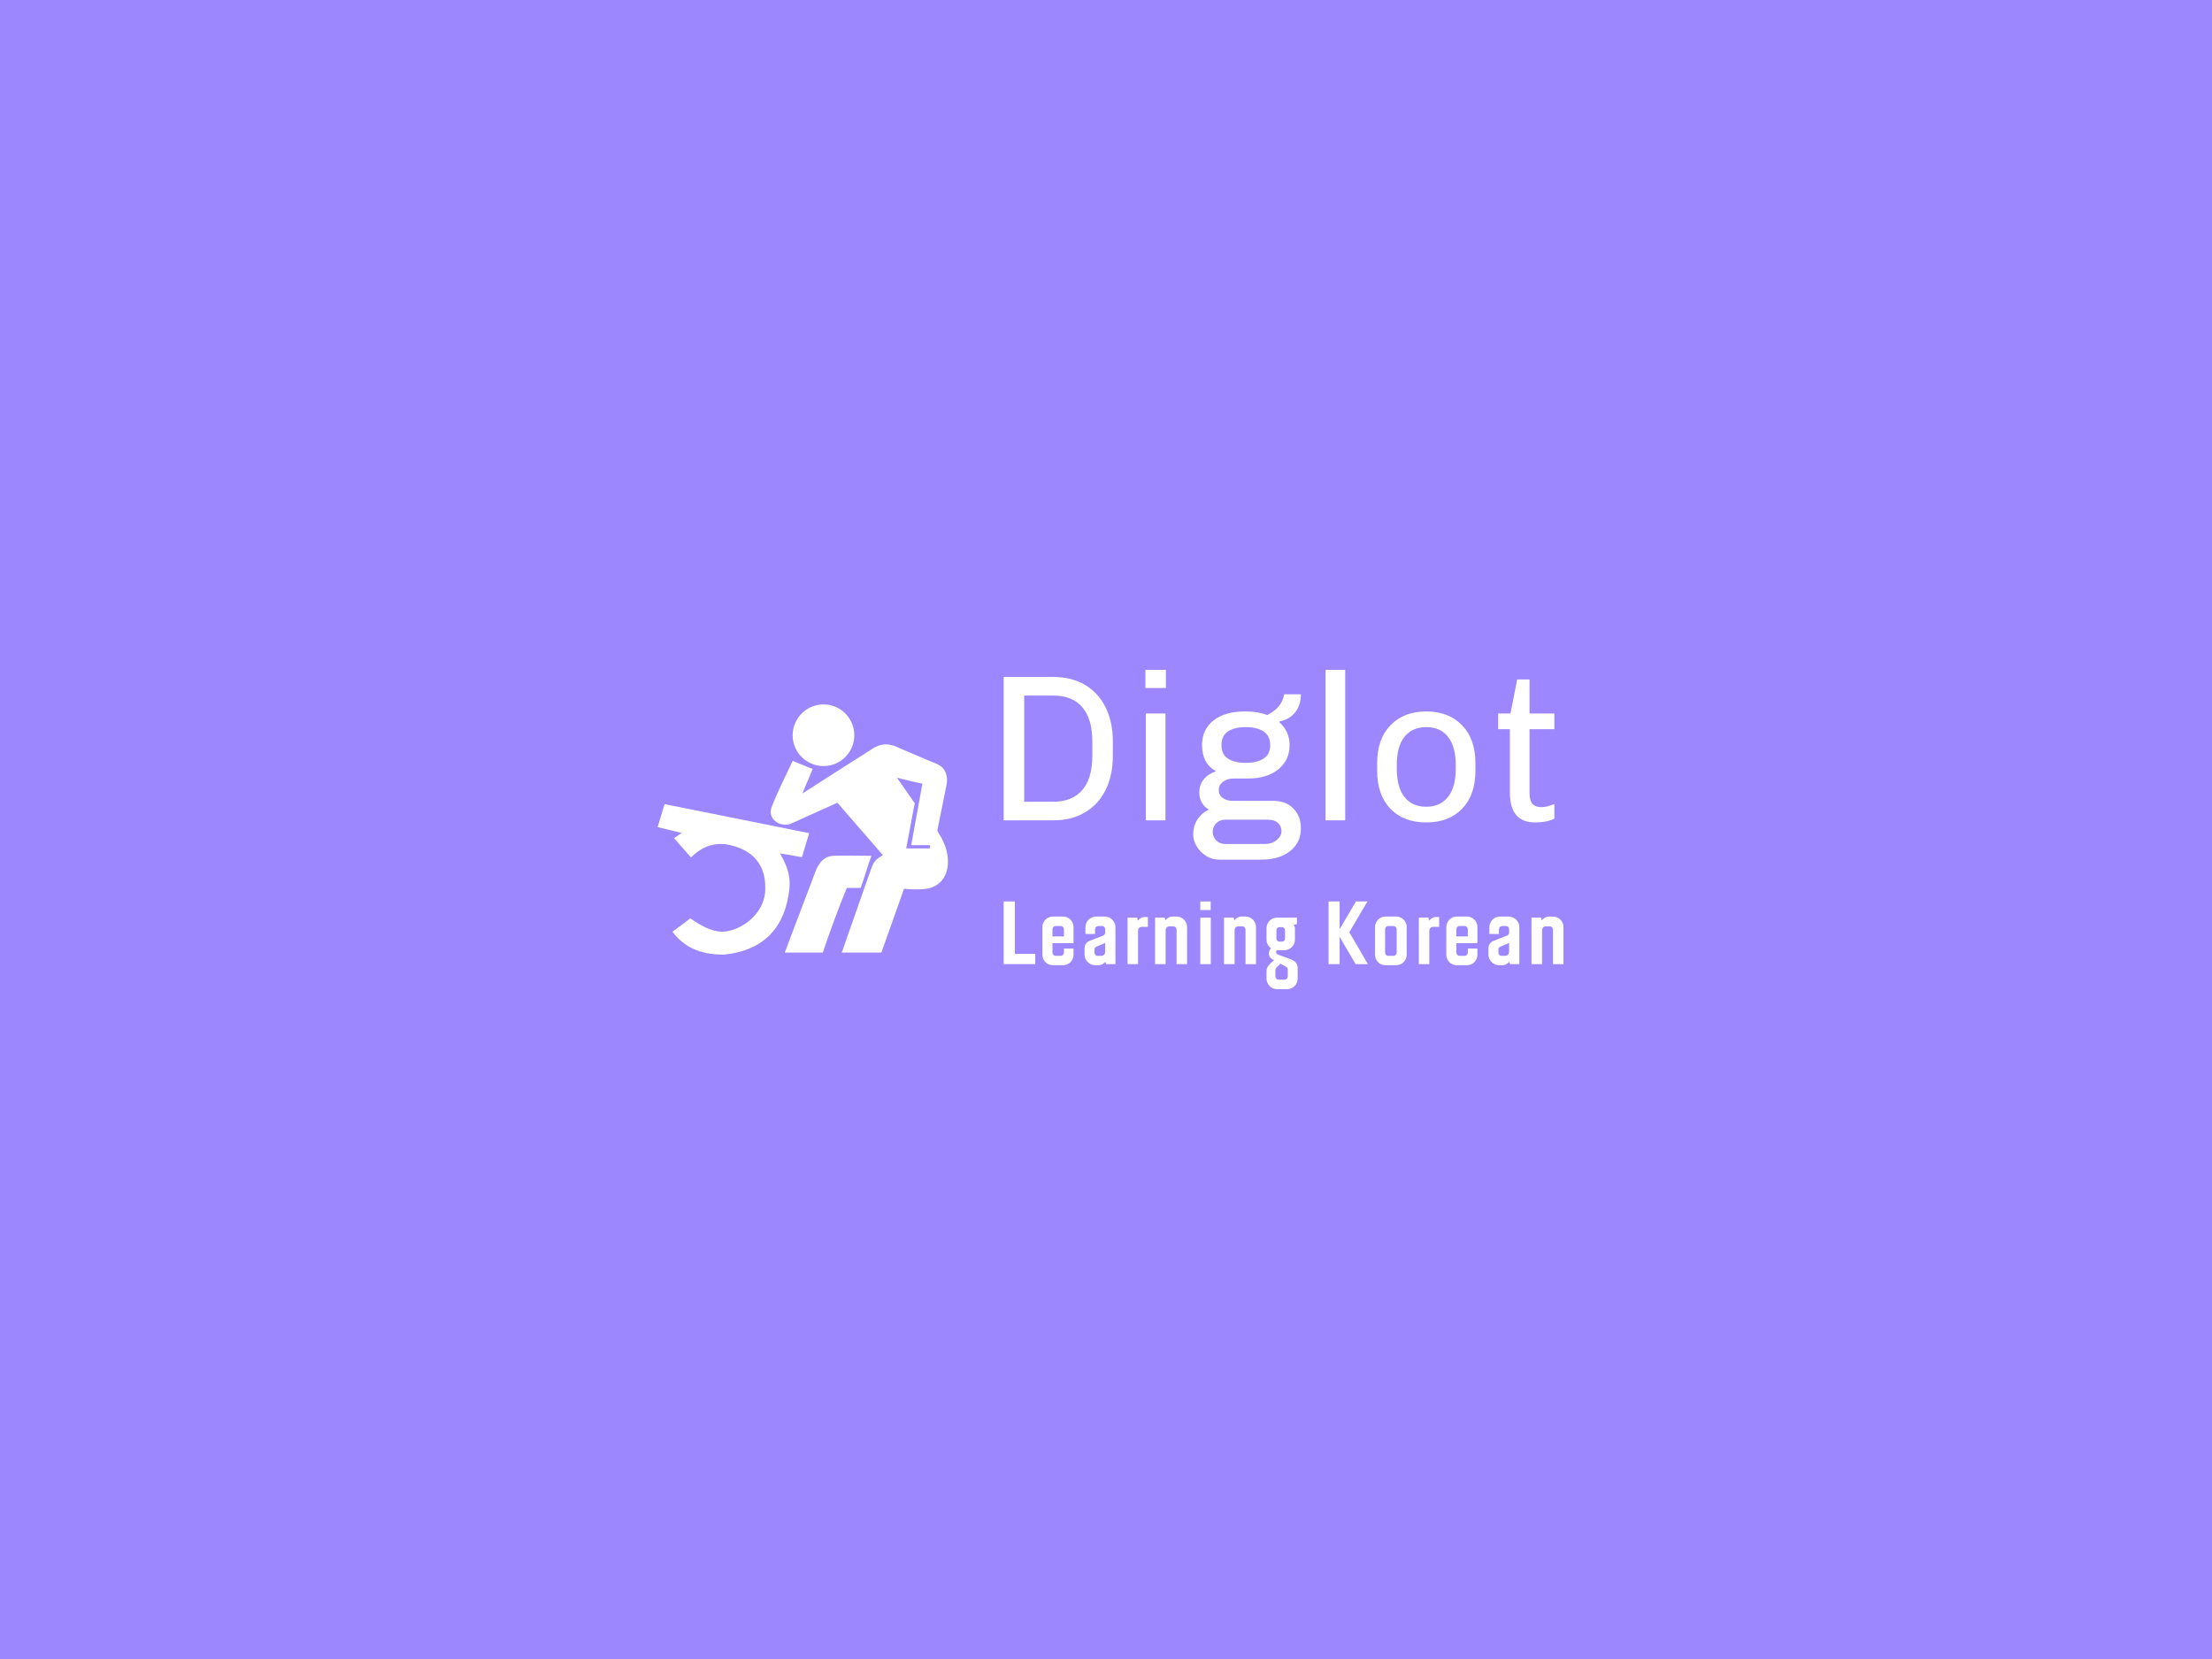 <svg version="1.1" xmlns="http://www.w3.org/2000/svg" xmlns:xlink="http://www.w3.org/1999/xlink" xmlns:i="http://ns.adobe.com/AdobeIllustrator/10.0/" xmlns:sketch="http://www.bohemiancoding.com/sketch/ns" height="100%" width="100%" x="0px" y="0px" viewBox="0 0 640 480" xml:space="preserve" preserveAspectRatio="xMidYMid meet" class=""><rect x="0px" y="0px" width="100%" height="100%" fill="#9d87ff"/><g class="logo-container-box logoContainerBox" transform="scale(0.75) translate(106.667,80)"><g class="containerBody" transform="scale(1.12) translate(52.074,-25.714)" ><g class="sampleIconBox" transform="scale(1) translate(0,0)"><g class="sampleIcons_1" transform="scale(1.095) translate(67.728,170.826)" fill="#ffffff"><g><path fill-rule="evenodd" clip-rule="evenodd" d="M56.809,28.396c5.314,0,9.66-4.343,9.66-9.661c0-5.392-4.346-9.735-9.66-9.735   c-3.896,0-7.34,2.321-8.838,5.691c-0.599,1.198-0.898,2.621-0.898,4.044c0,1.422,0.299,2.77,0.898,4.043   C49.468,26.074,52.912,28.396,56.809,28.396z M68.439,66.737c1.287-3.343,2.109-6.596,3.402-10.109   c-4.418,0-6.973-0.146-11.33-0.031c-3.445,0-4.902,1.977-6.025,4.374c-2.17,5.69-4.343,11.456-6.516,17.147   c-1.085,2.968-2.278,5.981-3.371,8.952h11.947c2.398-7.02,4.762-13.554,7.562-20.333H68.439z M94.893,53.172   c-0.311-0.77-0.664-1.52-1.037-2.26c-0.223-0.444-1.34-1.927-1.254-2.373c0.9-4.643,1.93-9.307,2.828-13.95   c0.756-3.659-0.803-5.954-2.973-6.853c-2.846-1.198-4.572-1.886-7.342-3.084c-1.199-0.524-2.398-1.049-3.67-1.572   c-3.67-1.798-6.143-2.282-9.811,0.224c-6.891,4.343-14.584,9.294-21.474,13.713c0.9-2.396,2.298-5.325,3.199-7.723   c-1.873-0.672-3.516-1.421-5.389-2.17c-0.299-0.15-0.599-0.225-0.898-0.375l-0.149,0.375c-2.138,4.518-4.911,9.987-6.56,14.479   c-1.092,3.415,2.628,6.088,5.994,4.999c0.075,0,10.525-4.801,14.792-6.673c4.793,5.466,9.51,11.008,14.301,16.475   c-2.395,1.497-2.926,1.913-4.041,5.316c-2.965,8.451-5.93,16.902-8.895,25.352H74.98l7.131-20.083   c0.748,0.075,2.18,0.199,3.004,0.199c2.367,0,4.678,0.065,6.824-1.118C96.557,63.523,96.598,57.445,94.893,53.172z M90.281,54.306   h-7.49l2.324-12.356l0.373-1.871l-0.373-0.524l-5.244-7.49l5.244,1.274l2.77,0.599l-3.508,19.329l5.914,0.008L90.281,54.306z    M43.104,55.879c1.573,0.225,3.22,0.523,4.867,0.824c0.697,0.115,1.35,0.23,2.026,0.348l2.269-7.548   c-1.597-0.353-31.729-6.375-45.482-9.127l-2.183,7.221c2.719,0.642,4.846,1.173,7.575,1.841c-0.824,0.524-1.571,1.124-2.394,1.647   c1.796,2.021,3.518,4.043,5.316,6.066c3.07-3.146,6.665-4.568,10.784-4.195c7.338,1.199,12.729,5.317,12.58,13.854   c0.133,7.967-7.587,13.511-13.479,13.703c-3.71-0.043-7.113-2.171-10.109-4.194c-1.871,1.424-3.744,2.848-5.616,4.194   c3.295,4.345,8.088,7.265,16.249,7.189c13.287-1.344,19.276-9.361,20.519-20.518C46.53,62.438,45.051,59.398,43.104,55.879z"></path></g></g></g><g class="sampleTexts_1" transform="scale(1) translate(0,10.385)"><g class="logo--name svgLogoName_1 logoNameBox" transform="scale(1) translate(191.78,226.46)" fill="#ffffff"><path d="M23.76-49.39L23.76-49.39Q29.95-49.39 34.56-46.69L34.56-46.69L34.56-46.69Q39.17-43.99 41.69-38.99L41.69-38.99L41.69-38.99Q44.21-33.98 44.21-27.22L44.21-27.22L44.21-22.18L44.21-22.18Q44.21-15.41 41.69-10.40L41.69-10.40L41.69-10.40Q39.17-5.40 34.56-2.70L34.56-2.70L34.56-2.70Q29.95 0 23.76 0L23.76 0L6.62 0L6.62-49.39L23.76-49.39ZM23.76-42.98L13.68-42.98L13.68-6.41L23.76-6.41L23.76-6.41Q30.17-6.41 33.66-10.40L33.66-10.40L33.66-10.40Q37.15-14.40 37.15-22.18L37.15-22.18L37.15-27.22L37.15-27.22Q37.15-34.85 33.73-38.92L33.73-38.92L33.73-38.92Q30.31-42.98 23.76-42.98L23.76-42.98ZM55.43-51.84L62.49-51.84L62.49-45.58L55.43-45.58L55.43-51.84ZM55.58-36.79L62.34-36.79L62.34 0L55.58 0L55.58-36.79ZM108.99-43.42L108.99-43.42Q108.99-39.74 107.05-37.26L107.05-37.26L107.05-37.26Q105.10-34.78 101.65-34.06L101.65-34.06L101.50-33.84L101.50-33.84Q105.10-30.67 105.10-25.92L105.10-25.92L105.10-25.92Q105.10-20.74 101.22-17.57L101.22-17.57L101.22-17.57Q97.33-14.40 90.63-14.40L90.63-14.40L85.74-14.40L85.74-14.40Q83.58-14.40 82.14-13.28L82.14-13.28L82.14-13.28Q80.70-12.17 80.70-10.44L80.70-10.44L80.70-10.44Q80.70-8.71 82.06-7.70L82.06-7.70L82.06-7.70Q83.43-6.70 85.74-6.70L85.74-6.70L99.63-6.70L99.63-6.70Q103.88-6.70 106.44-4.03L106.44-4.03L106.44-4.03Q108.99-1.37 108.99 2.74L108.99 2.74L108.99 2.74Q108.99 7.63 105.28 10.58L105.28 10.58L105.28 10.58Q101.58 13.54 95.31 13.54L95.31 13.54L80.84 13.54L80.84 13.54Q78.39 13.54 76.34 12.24L76.34 12.24L76.34 12.24Q74.29 10.94 73.10 8.96L73.10 8.96L73.10 8.96Q71.91 6.98 71.91 4.90L71.91 4.90L71.91 4.90Q71.91 1.87 73.39-0.36L73.39-0.36L73.39-0.36Q74.86-2.59 77.31-3.67L77.31-3.67L77.31-3.67Q74.00-5.69 74.00-9.65L74.00-9.65L74.00-9.65Q74.00-12.24 75.51-14.11L75.51-14.11L75.51-14.11Q77.02-15.98 79.76-16.92L79.76-16.92L79.76-16.92Q74.94-19.58 74.94-25.92L74.94-25.92L74.94-25.92Q74.94-31.25 78.86-34.38L78.86-34.38L78.86-34.38Q82.78-37.51 89.77-37.51L89.77-37.51L90.06-37.51L90.06-37.51Q94.09-37.51 97.40-36.29L97.40-36.29L97.40-36.29Q102.51-38.81 103.23-43.42L103.23-43.42L108.99-43.42ZM89.98-32.11L89.98-32.11Q86.17-32.11 83.90-30.64L83.90-30.64L83.90-30.64Q81.63-29.16 81.63-25.92L81.63-25.92L81.63-25.92Q81.63-22.68 83.90-21.24L83.90-21.24L83.90-21.24Q86.17-19.80 89.98-19.80L89.98-19.80L89.98-19.80Q93.80-19.80 96.10-21.24L96.10-21.24L96.10-21.24Q98.41-22.68 98.41-25.92L98.41-25.92L98.41-25.92Q98.41-29.16 96.10-30.64L96.10-30.64L96.10-30.64Q93.80-32.11 89.98-32.11L89.98-32.11ZM97.62-0.22L82.78-0.22L82.78-0.22Q81.06-0.22 79.83 1.01L79.83 1.01L79.83 1.01Q78.61 2.23 78.61 3.96L78.61 3.96L78.61 3.96Q78.61 5.69 79.83 6.91L79.83 6.91L79.83 6.91Q81.06 8.14 82.78 8.14L82.78 8.14L96.68 8.14L96.68 8.14Q98.98 8.14 100.64 6.80L100.64 6.80L100.64 6.80Q102.30 5.47 102.30 3.74L102.30 3.74L102.30 3.74Q102.30 1.94 101.07 0.86L101.07 0.86L101.07 0.86Q99.85-0.22 97.62-0.22L97.62-0.22ZM117.48-51.84L124.25-51.84L124.25 0L117.48 0L117.48-51.84ZM152.18-37.51L152.18-37.51Q159.88-37.51 164.49-32.76L164.49-32.76L164.49-32.76Q169.10-28.01 169.10-19.73L169.10-19.73L169.10-17.06L169.10-17.06Q169.10-8.78 164.56-4.03L164.56-4.03L164.56-4.03Q160.02 0.72 152.18 0.72L152.18 0.72L152.18 0.72Q144.33 0.72 139.79-4.03L139.79-4.03L139.79-4.03Q135.26-8.78 135.26-17.06L135.26-17.06L135.26-19.73L135.26-19.73Q135.26-28.01 139.86-32.76L139.86-32.76L139.86-32.76Q144.47-37.51 152.18-37.51L152.18-37.51ZM152.18-32.11L152.18-32.11Q147.35-32.11 144.69-28.80L144.69-28.80L144.69-28.80Q142.02-25.49 142.02-19.08L142.02-19.08L142.02-17.71L142.02-17.71Q142.02-11.45 144.65-8.06L144.65-8.06L144.65-8.06Q147.28-4.68 152.18-4.68L152.18-4.68L152.18-4.68Q156.93-4.68 159.63-8.03L159.63-8.03L159.63-8.03Q162.33-11.38 162.33-17.71L162.33-17.71L162.33-19.08L162.33-19.08Q162.33-25.34 159.70-28.73L159.70-28.73L159.70-28.73Q157.07-32.11 152.18-32.11L152.18-32.11ZM187.74-48.53L187.74-36.79L196.30-36.79L196.30-31.39L187.74-31.39L187.74-9.43L187.74-9.43Q187.74-6.84 188.74-5.69L188.74-5.69L188.74-5.69Q189.75-4.54 191.84-4.54L191.84-4.54L191.84-4.54Q193.71-4.54 196.30-5.62L196.30-5.62L196.30-0.58L196.30-0.58Q193.71 0.72 189.61 0.72L189.61 0.72L189.61 0.72Q185.36 0.72 183.16-1.80L183.16-1.80L183.16-1.80Q180.97-4.32 180.97-9.79L180.97-9.79L180.97-31.39L176.94-31.39L176.94-36.79L181.18-36.79L183.49-48.53L187.74-48.53Z"/></g><g id="" class="logo--name svgSloganText_1 sloganBox" transform="scale(1) translate(195.74,275.98)" fill="#ffffff"><path d="M2.66 0L13.53 0L13.53-3.53L6.50-3.53L6.50-21.58L2.66-21.58ZM16.00-3.19C16.00-1.22 17.59 0.38 19.61 0.38L23.10 0.38C25.12 0.38 26.71-1.22 26.71-3.19L26.71-5.36L23.41-5.36L23.41-3.99C23.41-3.42 22.95-2.85 22.34-2.85L20.52-2.85C19.91-2.85 19.46-3.42 19.46-3.99L19.46-7.22L26.71-7.22L26.71-12.77C26.71-14.74 25.12-16.38 23.10-16.38L19.61-16.38C17.59-16.38 16.00-14.74 16.00-12.77L16.00-3.19ZM19.46-9.54L19.46-12.01C19.46-12.58 19.91-13.11 20.52-13.11L22.34-13.11C22.95-13.11 23.41-12.58 23.41-12.01L23.41-9.54ZM41.15-12.69C41.15-14.71 39.52-16.38 37.47-16.38L34.50-16.38C32.45-16.38 30.82-14.71 30.82-12.69L30.82-10.37L34.12-10.37L34.12-12.05C34.12-12.58 34.66-13.11 35.23-13.11L36.59-13.11C37.20-13.11 37.62-12.58 37.62-12.05L37.62-10.98C37.62-10.49 37.47-10.07 36.97-9.84L32.22-7.98C31.16-7.56 30.51-6.65 30.51-5.36L30.51-3.27C30.51-1.29 32.19 0.38 34.20 0.38L35.26 0.38C36.44 0.38 37.24-0.30 37.73-0.80L37.92 0L41.15 0ZM37.62-4.14C37.62-3.50 37.05-2.85 36.40-2.85L34.96-2.85C34.31-2.85 33.93-3.42 33.93-3.91L33.93-4.98C33.93-5.43 34.05-5.74 34.50-5.97L37.16-7.07C37.43-7.18 37.58-7.37 37.62-7.37ZM48.94 0L48.94-11.51C48.94-12.24 49.51-12.84 50.20-12.84L52.33-12.84L52.33-16.23L51.30-16.23C50.16-16.23 49.25-15.47 48.87-14.93L48.64-16.00L45.33-16.00L45.33 0ZM58.44 0L58.44-11.67C58.44-12.35 58.98-13.00 59.66-13.00L61.14-13.00C61.75-13.00 62.21-12.46 62.21-11.86L62.21 0L65.82 0L65.82-12.73C65.82-14.74 64.22-16.38 62.21-16.38L60.80-16.38C59.62-16.38 58.75-15.58 58.33-15.05L58.14-16.00L54.80-16.00L54.80 0ZM73.99 0L73.99-16.00L70.38-16.00L70.38 0ZM73.95-18.62L73.95-21.58L70.38-21.58L70.38-18.62ZM82.19 0L82.19-11.67C82.19-12.35 82.73-13.00 83.41-13.00L84.89-13.00C85.50-13.00 85.96-12.46 85.96-11.86L85.96 0L89.57 0L89.57-12.73C89.57-14.74 87.97-16.38 85.96-16.38L84.55-16.38C83.37-16.38 82.50-15.58 82.08-15.05L81.89-16.00L78.55-16.00L78.55 0ZM93.18 4.94C93.18 6.99 94.81 8.63 96.82 8.63L100.28 8.63C102.33 8.63 103.93 6.99 103.93 4.94L103.93 1.41C103.93-0.15 103.06-1.10 101.42-1.71L97.39-3.19C96.90-3.38 96.48-3.57 96.48-4.14C96.48-4.41 96.60-4.64 96.75-4.83C96.86-4.83 96.98-4.79 97.09-4.79L99.33-4.79C101.38-4.79 102.98-6.46 102.98-8.47L102.98-12.27C102.98-12.84 102.71-13.34 102.45-13.53L103.66-13.76L103.66-16.00L96.82-16.00C94.77-16.00 93.18-14.33 93.18-12.31L93.18-8.47C93.18-7.22 93.78-6.16 94.73-5.47C94.32-5.02 94.01-4.41 94.01-3.69C94.01-2.39 94.85-1.82 95.76-1.37L94.81-0.49C93.86 0.42 93.18 1.10 93.18 2.55ZM96.60-11.67C96.60-12.20 97.01-12.73 97.66-12.73L98.50-12.73C99.14-12.73 99.56-12.20 99.56-11.67L99.56-8.78C99.56-8.25 99.14-7.75 98.50-7.75L97.66-7.75C97.01-7.75 96.60-8.25 96.60-8.78ZM97.36 5.36C96.75 5.36 96.25 4.83 96.25 4.22L96.25 2.17C96.25 1.56 96.52 1.29 97.01 0.80L97.96-0.15L99.86 0.87C100.24 0.99 100.51 1.41 100.51 1.79L100.51 4.22C100.51 4.83 100.02 5.36 99.41 5.36ZM114.57 0L118.37 0L118.37-9.39L123.88 0L128.10 0L121.71-10.98L127.95-21.58L123.99-21.58L118.37-12.01L118.37-21.58L114.57-21.58ZM130.57-3.19C130.57-1.22 132.16 0.38 134.14 0.38L137.86 0.38C139.88 0.38 141.47-1.22 141.47-3.19L141.47-12.77C141.47-14.74 139.88-16.38 137.86-16.38L134.14-16.38C132.16-16.38 130.57-14.74 130.57-12.77L130.57-3.19ZM134.03-3.99L134.03-12.01C134.03-12.58 134.48-13.11 135.05-13.11L136.95-13.11C137.56-13.11 138.02-12.58 138.02-12.01L138.02-3.99C138.02-3.42 137.56-2.85 136.95-2.85L135.05-2.85C134.48-2.85 134.03-3.42 134.03-3.99ZM149.26 0L149.26-11.51C149.26-12.24 149.83-12.84 150.52-12.84L152.65-12.84L152.65-16.23L151.62-16.23C150.48-16.23 149.57-15.47 149.19-14.93L148.96-16.00L145.65-16.00L145.65 0ZM155.12-3.19C155.12-1.22 156.71 0.38 158.73 0.38L162.22 0.38C164.24 0.38 165.83-1.22 165.83-3.19L165.83-5.36L162.53-5.36L162.53-3.99C162.53-3.42 162.07-2.85 161.46-2.85L159.64-2.85C159.03-2.85 158.57-3.42 158.57-3.99L158.57-7.22L165.83-7.22L165.83-12.77C165.83-14.74 164.24-16.38 162.22-16.38L158.73-16.38C156.71-16.38 155.12-14.74 155.12-12.77L155.12-3.19ZM158.57-9.54L158.57-12.01C158.57-12.58 159.03-13.11 159.64-13.11L161.46-13.11C162.07-13.11 162.53-12.58 162.53-12.01L162.53-9.54ZM180.27-12.69C180.27-14.71 178.64-16.38 176.59-16.38L173.62-16.38C171.57-16.38 169.94-14.71 169.94-12.69L169.94-10.37L173.24-10.37L173.24-12.05C173.24-12.58 173.77-13.11 174.34-13.11L175.71-13.11C176.32-13.11 176.74-12.58 176.74-12.05L176.74-10.98C176.74-10.49 176.59-10.07 176.09-9.84L171.34-7.98C170.28-7.56 169.63-6.65 169.63-5.36L169.63-3.27C169.63-1.29 171.30 0.38 173.32 0.38L174.38 0.38C175.56 0.38 176.36-0.30 176.85-0.80L177.04 0L180.27 0ZM176.74-4.14C176.74-3.50 176.17-2.85 175.52-2.85L174.08-2.85C173.43-2.85 173.05-3.42 173.05-3.91L173.05-4.98C173.05-5.43 173.17-5.74 173.62-5.97L176.28-7.07C176.55-7.18 176.70-7.37 176.74-7.37ZM188.10 0L188.10-11.67C188.10-12.35 188.63-13.00 189.32-13.00L190.80-13.00C191.41-13.00 191.86-12.46 191.86-11.86L191.86 0L195.47 0L195.47-12.73C195.47-14.74 193.88-16.38 191.86-16.38L190.46-16.38C189.28-16.38 188.40-15.58 187.99-15.05L187.80-16.00L184.45-16.00L184.45 0Z"/></g></g></g></g></svg>